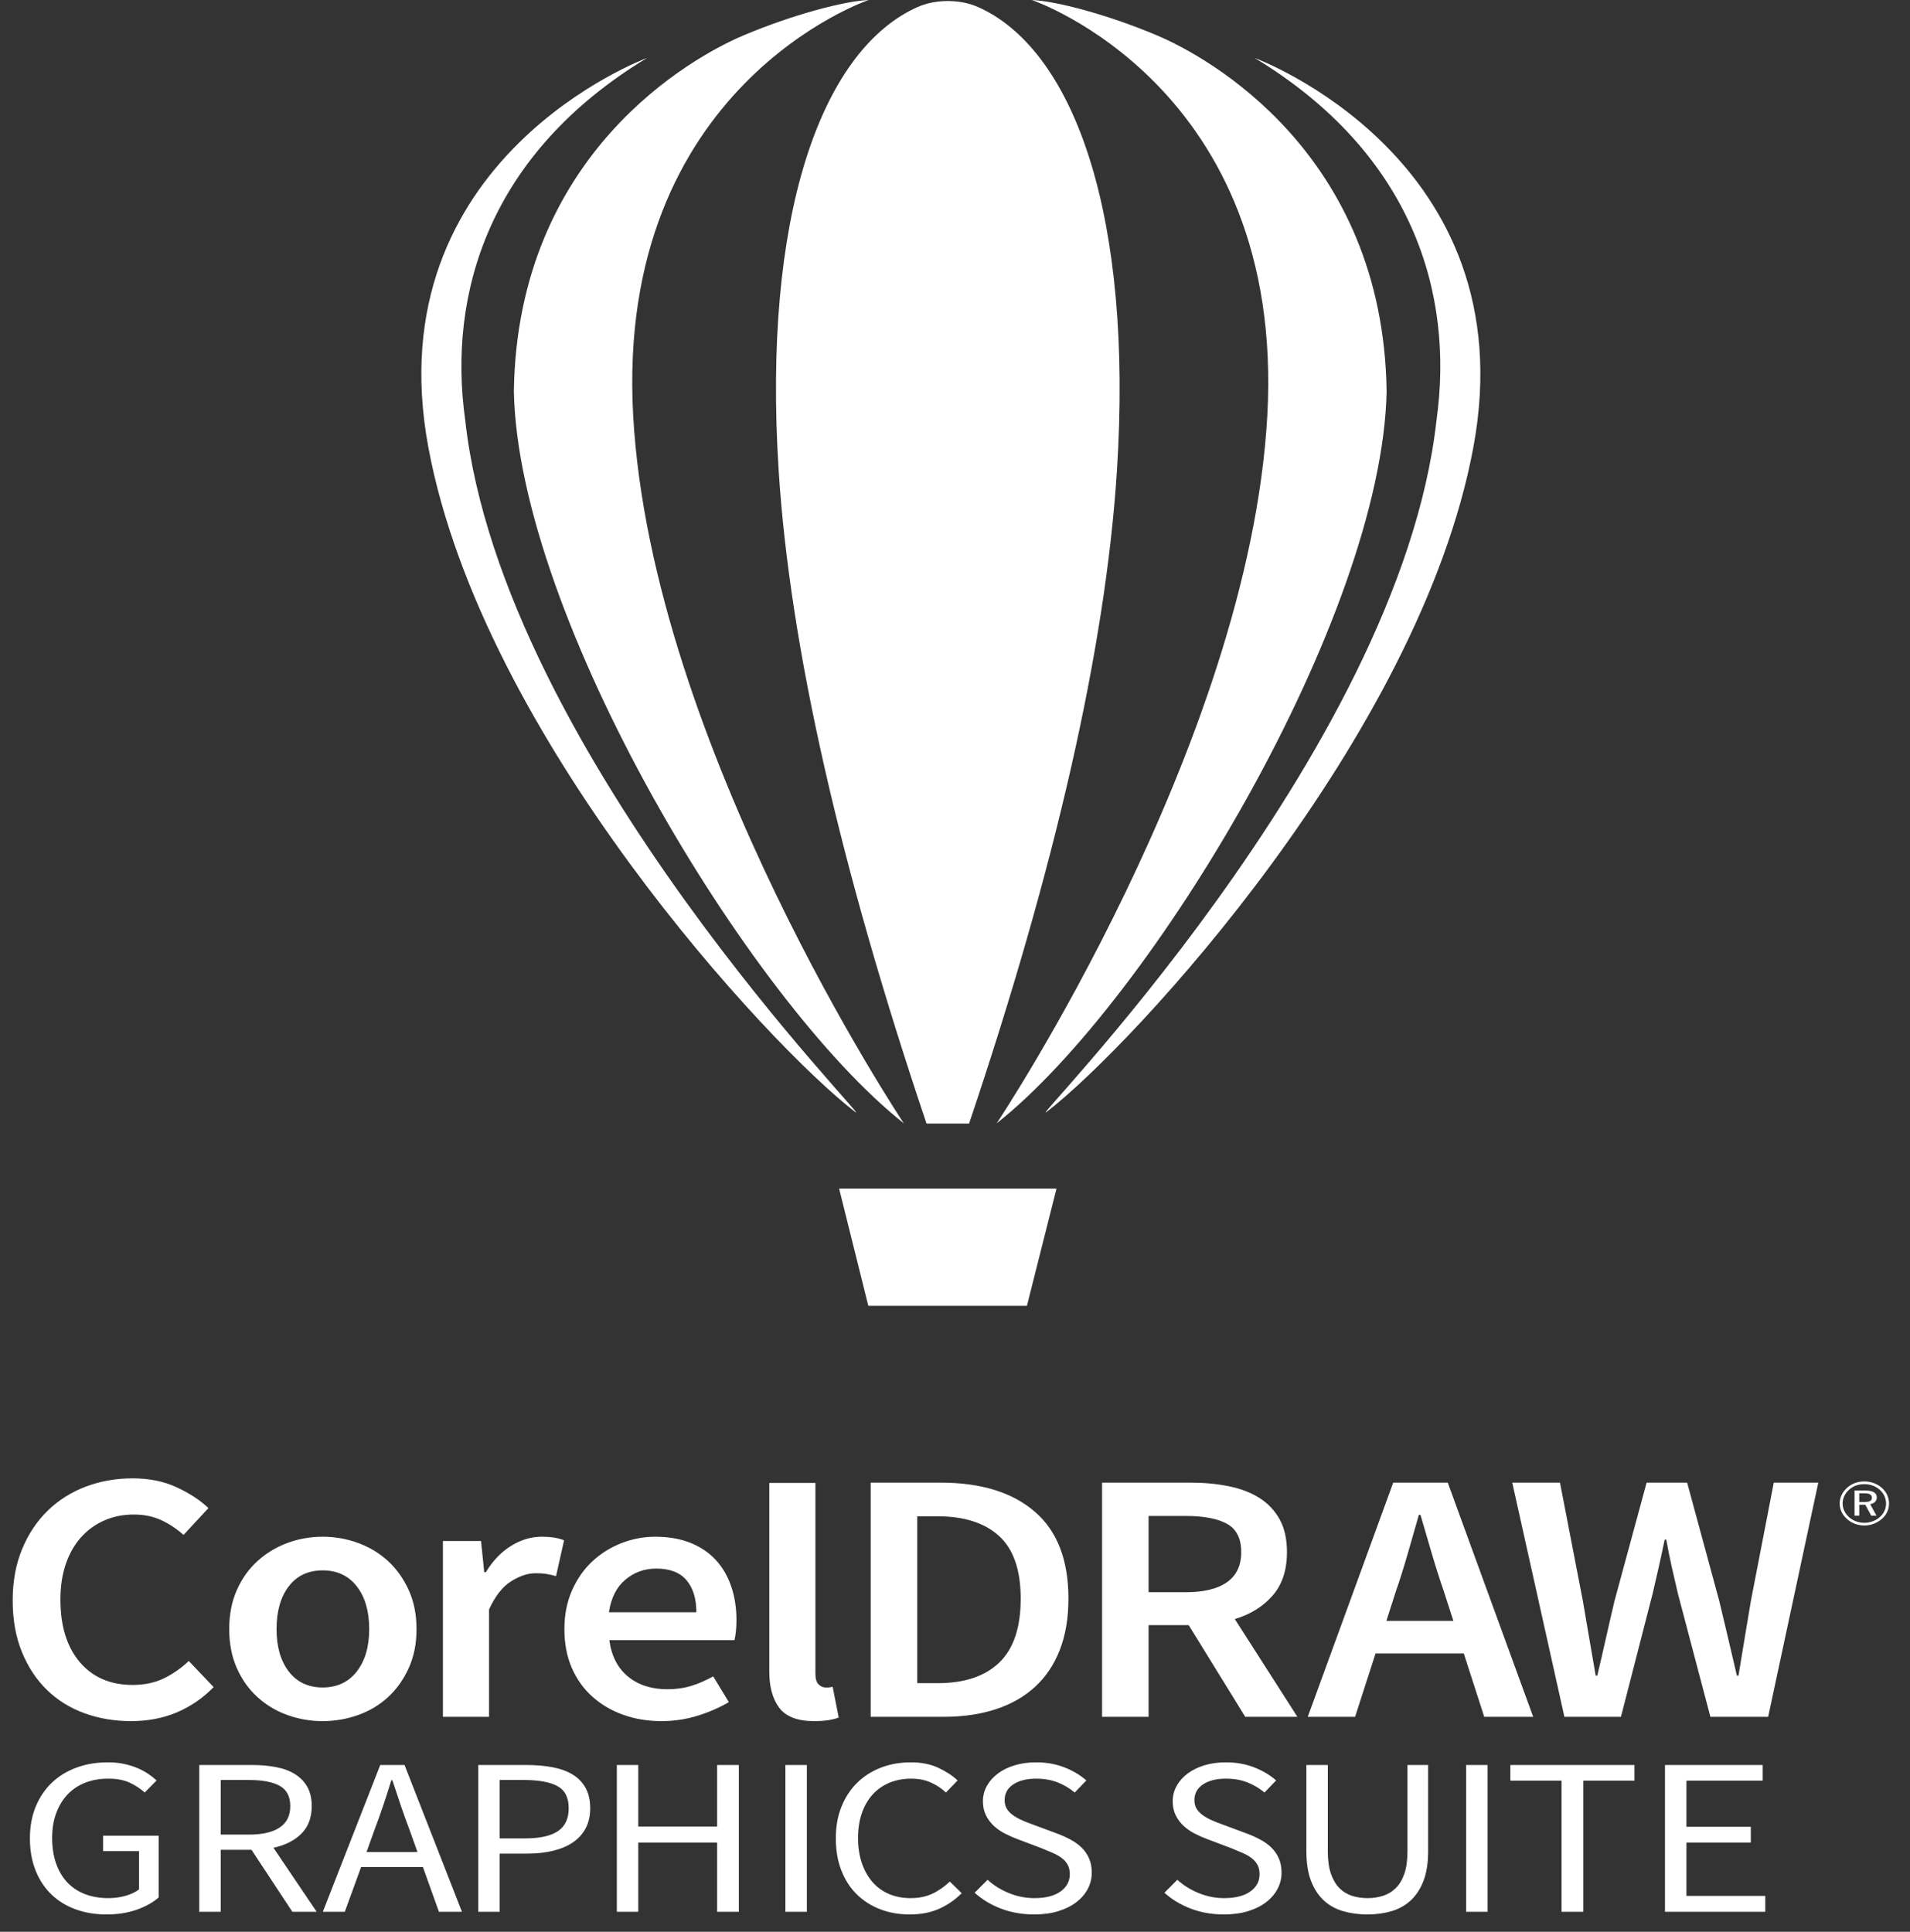 <svg width="87" height="88" viewBox="0 0 87 88" fill="none" xmlns="http://www.w3.org/2000/svg">
<rect x="0" y="0" width="87" height="88" fill="#333333" stroke="none"/>
<path d="M84.91 68.024H84.689V68.421H84.916C85.041 68.421 85.131 68.406 85.184 68.376C85.237 68.346 85.264 68.297 85.264 68.229C85.264 68.157 85.236 68.105 85.18 68.073C85.125 68.041 85.034 68.024 84.91 68.024ZM84.949 67.898C85.131 67.898 85.266 67.925 85.355 67.976C85.443 68.028 85.487 68.107 85.487 68.214C85.487 68.295 85.46 68.363 85.406 68.417C85.352 68.471 85.278 68.505 85.186 68.52L85.474 69.045H85.233L84.964 68.547H84.689V69.045H84.473V67.898H84.949ZM85.91 68.495C85.91 68.374 85.885 68.26 85.837 68.152C85.787 68.044 85.717 67.949 85.625 67.867C85.53 67.782 85.421 67.718 85.302 67.674C85.182 67.63 85.054 67.608 84.918 67.608C84.783 67.608 84.657 67.629 84.54 67.671C84.422 67.715 84.319 67.777 84.228 67.858C84.132 67.945 84.059 68.042 84.007 68.15C83.957 68.258 83.931 68.371 83.931 68.489C83.931 68.605 83.956 68.716 84.006 68.822C84.056 68.928 84.128 69.024 84.222 69.11C84.314 69.194 84.421 69.257 84.54 69.302C84.659 69.346 84.784 69.369 84.915 69.369C85.048 69.369 85.175 69.347 85.296 69.302C85.417 69.259 85.526 69.194 85.622 69.11C85.715 69.028 85.787 68.934 85.835 68.829C85.885 68.724 85.91 68.612 85.91 68.495V68.495ZM84.919 67.485C85.072 67.485 85.217 67.51 85.354 67.561C85.49 67.611 85.613 67.685 85.722 67.781C85.826 67.874 85.906 67.981 85.961 68.103C86.017 68.224 86.045 68.352 86.045 68.488C86.045 68.625 86.017 68.754 85.961 68.875C85.906 68.995 85.825 69.101 85.718 69.192C85.607 69.289 85.483 69.363 85.346 69.414C85.208 69.466 85.066 69.492 84.919 69.492C84.771 69.492 84.629 69.466 84.493 69.415C84.356 69.364 84.234 69.29 84.126 69.192C84.019 69.098 83.937 68.99 83.88 68.869C83.825 68.748 83.796 68.621 83.796 68.488C83.796 68.354 83.826 68.226 83.884 68.103C83.942 67.981 84.026 67.87 84.135 67.773C84.238 67.679 84.356 67.608 84.49 67.558C84.624 67.509 84.767 67.485 84.919 67.485V67.485Z" fill="white"/>
<path d="M5.968 78.403C5.213 78.403 4.506 78.283 3.849 78.044C3.191 77.805 2.621 77.451 2.14 76.984C1.659 76.516 1.278 75.94 0.998 75.255C0.718 74.57 0.578 73.787 0.578 72.906C0.578 72.036 0.721 71.256 1.008 70.566C1.294 69.875 1.683 69.291 2.177 68.812C2.67 68.334 3.249 67.969 3.912 67.719C4.576 67.469 5.286 67.344 6.041 67.344C6.796 67.344 7.466 67.48 8.05 67.752C8.635 68.024 9.116 68.339 9.494 68.698L8.361 69.921C8.044 69.639 7.703 69.413 7.338 69.245C6.973 69.076 6.558 68.992 6.096 68.992C5.608 68.992 5.161 69.081 4.753 69.261C4.345 69.44 3.992 69.696 3.693 70.027C3.395 70.359 3.163 70.764 2.999 71.243C2.835 71.721 2.752 72.259 2.752 72.857C2.752 74.075 3.048 75.029 3.638 75.72C4.229 76.41 5.03 76.755 6.041 76.755C6.577 76.755 7.052 76.655 7.466 76.454C7.88 76.252 8.258 75.989 8.599 75.663L9.731 76.853C9.244 77.353 8.687 77.737 8.06 78.003C7.432 78.269 6.735 78.403 5.968 78.403ZM14.698 78.403C14.137 78.403 13.601 78.31 13.09 78.125C12.578 77.941 12.125 77.669 11.729 77.31C11.333 76.951 11.019 76.511 10.788 75.989C10.556 75.467 10.441 74.874 10.441 74.211C10.441 73.548 10.556 72.955 10.788 72.433C11.019 71.911 11.333 71.471 11.729 71.112C12.125 70.753 12.578 70.479 13.09 70.288C13.601 70.098 14.137 70.003 14.698 70.003C15.258 70.003 15.797 70.098 16.314 70.288C16.832 70.479 17.286 70.753 17.676 71.112C18.065 71.471 18.379 71.911 18.616 72.433C18.854 72.955 18.973 73.548 18.973 74.211C18.973 74.874 18.854 75.467 18.616 75.989C18.379 76.511 18.065 76.951 17.676 77.31C17.286 77.669 16.832 77.941 16.314 78.125C15.797 78.31 15.258 78.403 14.698 78.403ZM14.698 76.87C15.355 76.87 15.873 76.627 16.25 76.144C16.628 75.66 16.817 75.016 16.817 74.211C16.817 73.395 16.628 72.746 16.25 72.262C15.873 71.778 15.355 71.536 14.698 71.536C14.04 71.536 13.525 71.778 13.154 72.262C12.782 72.746 12.597 73.395 12.597 74.211C12.597 75.016 12.782 75.66 13.154 76.144C13.525 76.627 14.04 76.87 14.698 76.87ZM20.175 78.207V70.199H21.911L22.057 71.618H22.13C22.447 71.096 22.831 70.696 23.281 70.419C23.732 70.141 24.195 70.003 24.67 70.003C25.096 70.003 25.437 70.057 25.693 70.166L25.328 71.797C25.169 71.754 25.023 71.721 24.889 71.699C24.755 71.677 24.591 71.666 24.396 71.666C24.043 71.666 23.671 71.789 23.281 72.034C22.892 72.278 22.557 72.705 22.276 73.314V78.207H20.175ZM30.13 78.403C29.508 78.403 28.93 78.308 28.394 78.117C27.858 77.927 27.389 77.652 26.987 77.293C26.585 76.935 26.272 76.497 26.046 75.981C25.821 75.464 25.708 74.874 25.708 74.211C25.708 73.558 25.824 72.971 26.055 72.449C26.287 71.927 26.594 71.487 26.978 71.128C27.362 70.769 27.803 70.492 28.303 70.296C28.802 70.101 29.313 70.003 29.837 70.003C30.446 70.003 30.982 70.095 31.445 70.28C31.908 70.465 32.294 70.726 32.605 71.063C32.916 71.4 33.15 71.802 33.308 72.27C33.467 72.738 33.546 73.249 33.546 73.803C33.546 73.988 33.537 74.162 33.519 74.325C33.5 74.488 33.479 74.619 33.455 74.716H27.755C27.852 75.434 28.135 75.986 28.604 76.372C29.073 76.758 29.673 76.951 30.404 76.951C30.793 76.951 31.156 76.899 31.491 76.796C31.826 76.693 32.157 76.549 32.486 76.364L33.199 77.538C32.773 77.788 32.298 77.995 31.774 78.158C31.25 78.321 30.702 78.403 30.13 78.403V78.403ZM27.736 73.444H31.719C31.719 72.825 31.57 72.338 31.271 71.985C30.973 71.631 30.513 71.454 29.892 71.454C29.356 71.454 28.887 71.623 28.485 71.96C28.083 72.297 27.834 72.792 27.736 73.444ZM37.087 78.403C36.332 78.403 35.802 78.201 35.498 77.799C35.193 77.397 35.041 76.848 35.041 76.152V67.554H37.142V76.25C37.142 76.478 37.191 76.638 37.288 76.731C37.386 76.823 37.489 76.87 37.599 76.87C37.648 76.87 37.693 76.87 37.736 76.87C37.778 76.87 37.842 76.859 37.928 76.837L38.202 78.24C37.922 78.348 37.55 78.403 37.087 78.403V78.403ZM39.66 78.207V67.54H42.858C44.684 67.54 46.109 67.98 47.133 68.861C48.156 69.742 48.667 71.063 48.667 72.825C48.667 73.705 48.536 74.483 48.275 75.157C48.013 75.831 47.635 76.394 47.142 76.845C46.648 77.296 46.052 77.636 45.351 77.864C44.651 78.093 43.856 78.207 42.967 78.207H39.66ZM41.78 76.674H42.711C43.929 76.674 44.864 76.361 45.516 75.736C46.167 75.111 46.493 74.14 46.493 72.825C46.493 71.52 46.164 70.568 45.507 69.97C44.849 69.372 43.917 69.073 42.711 69.073H41.78V76.674ZM50.199 78.207V67.54H54.236C54.858 67.54 55.436 67.594 55.972 67.703C56.508 67.812 56.971 67.989 57.361 68.233C57.75 68.478 58.058 68.801 58.283 69.204C58.508 69.606 58.621 70.106 58.621 70.704C58.621 71.52 58.405 72.178 57.973 72.678C57.54 73.178 56.965 73.537 56.246 73.754L59.096 78.207H56.721L54.145 74.031H52.318V78.207H50.199ZM52.318 72.531H54.017C54.833 72.531 55.458 72.379 55.89 72.074C56.322 71.77 56.538 71.313 56.538 70.704C56.538 70.084 56.322 69.655 55.89 69.416C55.458 69.177 54.833 69.057 54.017 69.057H52.318V72.531ZM63.569 72.531L63.149 73.836H66.2L65.78 72.531C65.585 71.966 65.399 71.384 65.223 70.786C65.046 70.188 64.873 69.595 64.702 69.008H64.629C64.459 69.606 64.288 70.201 64.117 70.794C63.947 71.386 63.764 71.966 63.569 72.531V72.531ZM59.568 78.207L63.46 67.54H65.945L69.836 78.207H67.607L66.675 75.32H62.656L61.724 78.207H59.568ZM71.258 78.207L68.883 67.54H71.057L72.098 72.922C72.196 73.499 72.293 74.07 72.391 74.635C72.488 75.201 72.586 75.766 72.683 76.331H72.756C72.89 75.766 73.021 75.198 73.149 74.627C73.277 74.056 73.408 73.488 73.542 72.922L75.003 67.54H76.849L78.31 72.922C78.444 73.477 78.578 74.04 78.712 74.611C78.846 75.181 78.98 75.755 79.114 76.331H79.187C79.284 75.755 79.379 75.184 79.47 74.619C79.561 74.053 79.656 73.488 79.753 72.922L80.795 67.54H82.823L80.539 78.207H77.908L76.428 72.596C76.331 72.183 76.237 71.772 76.145 71.365C76.054 70.957 75.972 70.546 75.898 70.133H75.825C75.74 70.546 75.652 70.957 75.56 71.365C75.469 71.772 75.375 72.183 75.277 72.596L73.834 78.207H71.258Z" fill="white"/>
<path d="M4.848 87.21C4.338 87.21 3.869 87.132 3.441 86.975C3.013 86.819 2.646 86.593 2.34 86.297C2.034 86.002 1.794 85.639 1.621 85.207C1.449 84.776 1.362 84.288 1.362 83.745C1.362 83.208 1.451 82.725 1.627 82.297C1.804 81.87 2.049 81.506 2.363 81.207C2.677 80.908 3.052 80.679 3.488 80.519C3.924 80.359 4.397 80.28 4.907 80.28C5.174 80.28 5.419 80.303 5.643 80.351C5.867 80.399 6.071 80.461 6.256 80.54C6.44 80.618 6.605 80.706 6.75 80.805C6.895 80.903 7.023 81.003 7.133 81.105L6.591 81.656C6.395 81.479 6.167 81.329 5.908 81.207C5.649 81.085 5.323 81.024 4.931 81.024C4.538 81.024 4.185 81.087 3.871 81.212C3.557 81.338 3.29 81.518 3.07 81.752C2.85 81.987 2.679 82.27 2.558 82.603C2.436 82.936 2.375 83.31 2.375 83.724C2.375 84.145 2.432 84.524 2.546 84.861C2.66 85.197 2.825 85.484 3.04 85.722C3.256 85.96 3.523 86.143 3.841 86.272C4.159 86.401 4.526 86.466 4.943 86.466C5.217 86.466 5.478 86.43 5.726 86.359C5.973 86.287 6.175 86.191 6.332 86.068V84.326H4.695V83.622H7.227V86.435C6.976 86.659 6.646 86.844 6.238 86.99C5.83 87.137 5.366 87.21 4.848 87.21V87.21ZM9.076 87.087V80.402H11.49C11.883 80.402 12.246 80.434 12.58 80.499C12.913 80.563 13.2 80.67 13.439 80.82C13.679 80.969 13.865 81.163 13.999 81.401C14.132 81.638 14.199 81.931 14.199 82.277C14.199 82.8 14.042 83.218 13.728 83.531C13.414 83.843 12.99 84.057 12.456 84.173L14.423 87.087H13.316L11.455 84.264H10.054V87.087H9.076ZM10.054 83.572H11.349C11.954 83.572 12.417 83.464 12.739 83.25C13.06 83.036 13.222 82.712 13.222 82.277C13.222 81.835 13.06 81.526 12.739 81.35C12.417 81.173 11.954 81.085 11.349 81.085H10.054V83.572ZM17.061 83.347L16.696 84.366H19.016L18.651 83.347C18.509 82.974 18.376 82.602 18.25 82.231C18.125 81.861 17.999 81.482 17.873 81.095H17.826C17.709 81.482 17.587 81.861 17.461 82.231C17.336 82.602 17.202 82.974 17.061 83.347V83.347ZM14.705 87.087L17.32 80.402H18.427L21.041 87.087H19.993L19.263 85.049H16.448L15.706 87.087H14.705ZM21.783 87.087V80.402H23.985C24.417 80.402 24.812 80.436 25.169 80.504C25.526 80.572 25.831 80.682 26.082 80.835C26.333 80.988 26.529 81.19 26.671 81.441C26.812 81.693 26.883 82.002 26.883 82.369C26.883 82.722 26.814 83.028 26.677 83.286C26.539 83.544 26.345 83.758 26.094 83.928C25.843 84.098 25.542 84.225 25.193 84.31C24.843 84.395 24.457 84.438 24.033 84.438H22.761V87.087H21.783ZM22.761 83.745H23.915C24.59 83.745 25.091 83.634 25.416 83.413C25.742 83.193 25.905 82.844 25.905 82.369C25.905 81.886 25.734 81.552 25.393 81.365C25.051 81.178 24.543 81.085 23.868 81.085H22.761V83.745ZM28.096 87.087V80.402H29.073V83.205H32.665V80.402H33.654V87.087H32.665V83.938H29.073V87.087H28.096ZM35.774 87.087V80.402H36.752V87.087H35.774ZM41.439 87.21C40.952 87.21 40.505 87.132 40.096 86.975C39.688 86.819 39.333 86.593 39.03 86.297C38.728 86.002 38.493 85.639 38.324 85.207C38.155 84.776 38.071 84.288 38.071 83.745C38.071 83.208 38.157 82.725 38.33 82.297C38.503 81.87 38.742 81.506 39.048 81.207C39.354 80.908 39.715 80.679 40.132 80.519C40.548 80.359 41.003 80.28 41.498 80.28C41.969 80.28 42.383 80.363 42.74 80.529C43.097 80.696 43.39 80.888 43.618 81.105L43.088 81.656C42.883 81.465 42.652 81.312 42.393 81.197C42.134 81.081 41.839 81.024 41.51 81.024C41.141 81.024 40.807 81.087 40.508 81.212C40.21 81.338 39.955 81.518 39.743 81.752C39.531 81.987 39.368 82.27 39.254 82.603C39.14 82.936 39.083 83.31 39.083 83.724C39.083 84.145 39.14 84.524 39.254 84.861C39.368 85.197 39.527 85.484 39.731 85.722C39.935 85.96 40.185 86.143 40.479 86.272C40.773 86.401 41.105 86.466 41.474 86.466C41.851 86.466 42.181 86.4 42.463 86.267C42.746 86.135 43.013 85.949 43.264 85.712L43.806 86.242C43.5 86.547 43.154 86.785 42.77 86.955C42.385 87.125 41.941 87.21 41.439 87.21V87.21ZM47.104 87.21C46.562 87.21 46.059 87.121 45.596 86.945C45.133 86.768 44.733 86.527 44.395 86.221L44.984 85.63C45.258 85.882 45.582 86.084 45.955 86.236C46.328 86.389 46.715 86.466 47.115 86.466C47.626 86.466 48.022 86.366 48.305 86.165C48.587 85.965 48.729 85.701 48.729 85.375C48.729 85.205 48.696 85.061 48.629 84.942C48.562 84.823 48.472 84.721 48.358 84.636C48.244 84.551 48.108 84.475 47.952 84.407C47.794 84.339 47.626 84.268 47.445 84.193L46.338 83.775C46.157 83.707 45.973 83.626 45.785 83.531C45.596 83.436 45.427 83.32 45.278 83.184C45.129 83.048 45.007 82.887 44.913 82.7C44.819 82.513 44.772 82.297 44.772 82.053C44.772 81.802 44.833 81.567 44.954 81.35C45.076 81.132 45.245 80.944 45.461 80.784C45.677 80.624 45.932 80.501 46.226 80.412C46.521 80.324 46.844 80.28 47.198 80.28C47.661 80.28 48.089 80.356 48.481 80.509C48.874 80.662 49.208 80.861 49.483 81.105L48.953 81.656C48.717 81.459 48.456 81.304 48.169 81.192C47.883 81.08 47.559 81.024 47.198 81.024C46.766 81.024 46.419 81.11 46.156 81.284C45.892 81.457 45.761 81.696 45.761 82.002C45.761 82.165 45.798 82.303 45.873 82.415C45.947 82.527 46.047 82.625 46.173 82.71C46.299 82.795 46.436 82.87 46.586 82.934C46.735 82.999 46.888 83.058 47.045 83.113L48.14 83.52C48.36 83.602 48.568 83.695 48.764 83.801C48.96 83.906 49.129 84.028 49.271 84.168C49.412 84.307 49.524 84.47 49.606 84.657C49.689 84.844 49.73 85.059 49.73 85.304C49.73 85.569 49.669 85.817 49.547 86.048C49.425 86.279 49.251 86.481 49.023 86.654C48.796 86.828 48.521 86.963 48.199 87.062C47.877 87.16 47.512 87.21 47.104 87.21V87.21ZM55.748 87.21C55.206 87.21 54.704 87.121 54.24 86.945C53.777 86.768 53.377 86.527 53.039 86.221L53.628 85.63C53.903 85.882 54.227 86.084 54.599 86.236C54.972 86.389 55.359 86.466 55.76 86.466C56.27 86.466 56.666 86.366 56.949 86.165C57.232 85.965 57.373 85.701 57.373 85.375C57.373 85.205 57.34 85.061 57.273 84.942C57.206 84.823 57.116 84.721 57.002 84.636C56.888 84.551 56.753 84.475 56.596 84.407C56.439 84.339 56.27 84.268 56.089 84.193L54.982 83.775C54.802 83.707 54.617 83.626 54.429 83.531C54.24 83.436 54.072 83.32 53.922 83.184C53.773 83.048 53.651 82.887 53.557 82.7C53.463 82.513 53.416 82.297 53.416 82.053C53.416 81.802 53.477 81.567 53.599 81.35C53.72 81.132 53.889 80.944 54.105 80.784C54.321 80.624 54.576 80.501 54.87 80.412C55.165 80.324 55.489 80.28 55.842 80.28C56.305 80.28 56.733 80.356 57.126 80.509C57.518 80.662 57.852 80.861 58.127 81.105L57.597 81.656C57.361 81.459 57.1 81.304 56.814 81.192C56.527 81.08 56.203 81.024 55.842 81.024C55.41 81.024 55.063 81.11 54.8 81.284C54.537 81.457 54.405 81.696 54.405 82.002C54.405 82.165 54.443 82.303 54.517 82.415C54.592 82.527 54.692 82.625 54.818 82.71C54.943 82.795 55.081 82.87 55.23 82.934C55.379 82.999 55.532 83.058 55.689 83.113L56.784 83.52C57.004 83.602 57.212 83.695 57.408 83.801C57.605 83.906 57.773 84.028 57.915 84.168C58.056 84.307 58.168 84.47 58.25 84.657C58.333 84.844 58.374 85.059 58.374 85.304C58.374 85.569 58.313 85.817 58.191 86.048C58.07 86.279 57.895 86.481 57.667 86.654C57.44 86.828 57.165 86.963 56.843 87.062C56.521 87.16 56.156 87.21 55.748 87.21V87.21ZM62.284 87.21C61.891 87.21 61.524 87.16 61.183 87.062C60.841 86.963 60.547 86.8 60.3 86.573C60.052 86.345 59.858 86.048 59.717 85.681C59.575 85.314 59.505 84.862 59.505 84.326V80.402H60.482V84.346C60.482 84.747 60.529 85.083 60.623 85.355C60.718 85.627 60.845 85.844 61.006 86.007C61.167 86.17 61.358 86.287 61.577 86.359C61.797 86.43 62.033 86.466 62.284 86.466C62.543 86.466 62.782 86.43 63.002 86.359C63.222 86.287 63.415 86.17 63.579 86.007C63.744 85.844 63.874 85.627 63.968 85.355C64.062 85.083 64.109 84.747 64.109 84.346V80.402H65.051V84.326C65.051 84.862 64.981 85.314 64.839 85.681C64.698 86.048 64.504 86.345 64.257 86.573C64.009 86.8 63.717 86.963 63.379 87.062C63.042 87.16 62.677 87.21 62.284 87.21V87.21ZM66.783 87.087V80.402H67.76V87.087H66.783ZM71.128 87.087V81.115H68.796V80.402H74.449V81.115H72.118V87.087H71.128ZM75.839 87.087V80.402H80.291V81.115H76.817V83.215H79.749V83.938H76.817V86.364H80.408V87.087H75.839Z" fill="white"/>
<path fill-rule="evenodd" clip-rule="evenodd" d="M43.172 51.182H42.203C38.276 39.533 35.986 29.496 35.47 21.465C34.726 9.869 37.38 2.452 41.631 0.396C42.026 0.205 42.468 0.055 43.172 0.045C43.876 0.055 44.318 0.205 44.714 0.396C48.965 2.452 51.62 9.872 50.874 21.472C50.357 29.503 48.067 39.537 44.141 51.182H43.172ZM39.568 -2.28882e-05C39.568 -2.28882e-05 28.009 3.906 28.841 18.927C29.674 33.949 41.17 51.174 41.17 51.174C34.093 45.568 23.609 28.103 23.407 17.826C23.563 6.981 31.564 2.592 33.828 1.629C36.092 0.666 38.491 0.041 39.568 -2.28882e-05ZM29.474 2.639C29.474 2.639 17.058 7.205 19.513 20.387C21.969 33.569 35.035 47.636 38.916 50.624C40.307 51.763 22.88 34.398 21.191 19.145C20.382 13.386 22.267 7.002 29.474 2.639ZM57.148 2.639C57.148 2.639 69.565 7.205 67.109 20.387C64.654 33.569 51.587 47.636 47.707 50.624C46.316 51.763 63.742 34.398 65.432 19.145C66.241 13.386 64.356 7.002 57.148 2.639ZM46.999 -2.28882e-05C46.999 -2.28882e-05 58.558 3.906 57.726 18.927C56.894 33.949 45.397 51.174 45.397 51.174C52.475 45.568 62.958 28.103 63.16 17.826C63.005 6.981 55.004 2.592 52.739 1.629C50.475 0.666 48.077 0.041 46.999 -2.28882e-05V-2.28882e-05Z" fill="white"/>
<path fill-rule="evenodd" clip-rule="evenodd" d="M48.123 54.145H38.221L39.551 59.485H46.776L48.123 54.145Z" fill="white"/>
</svg>
